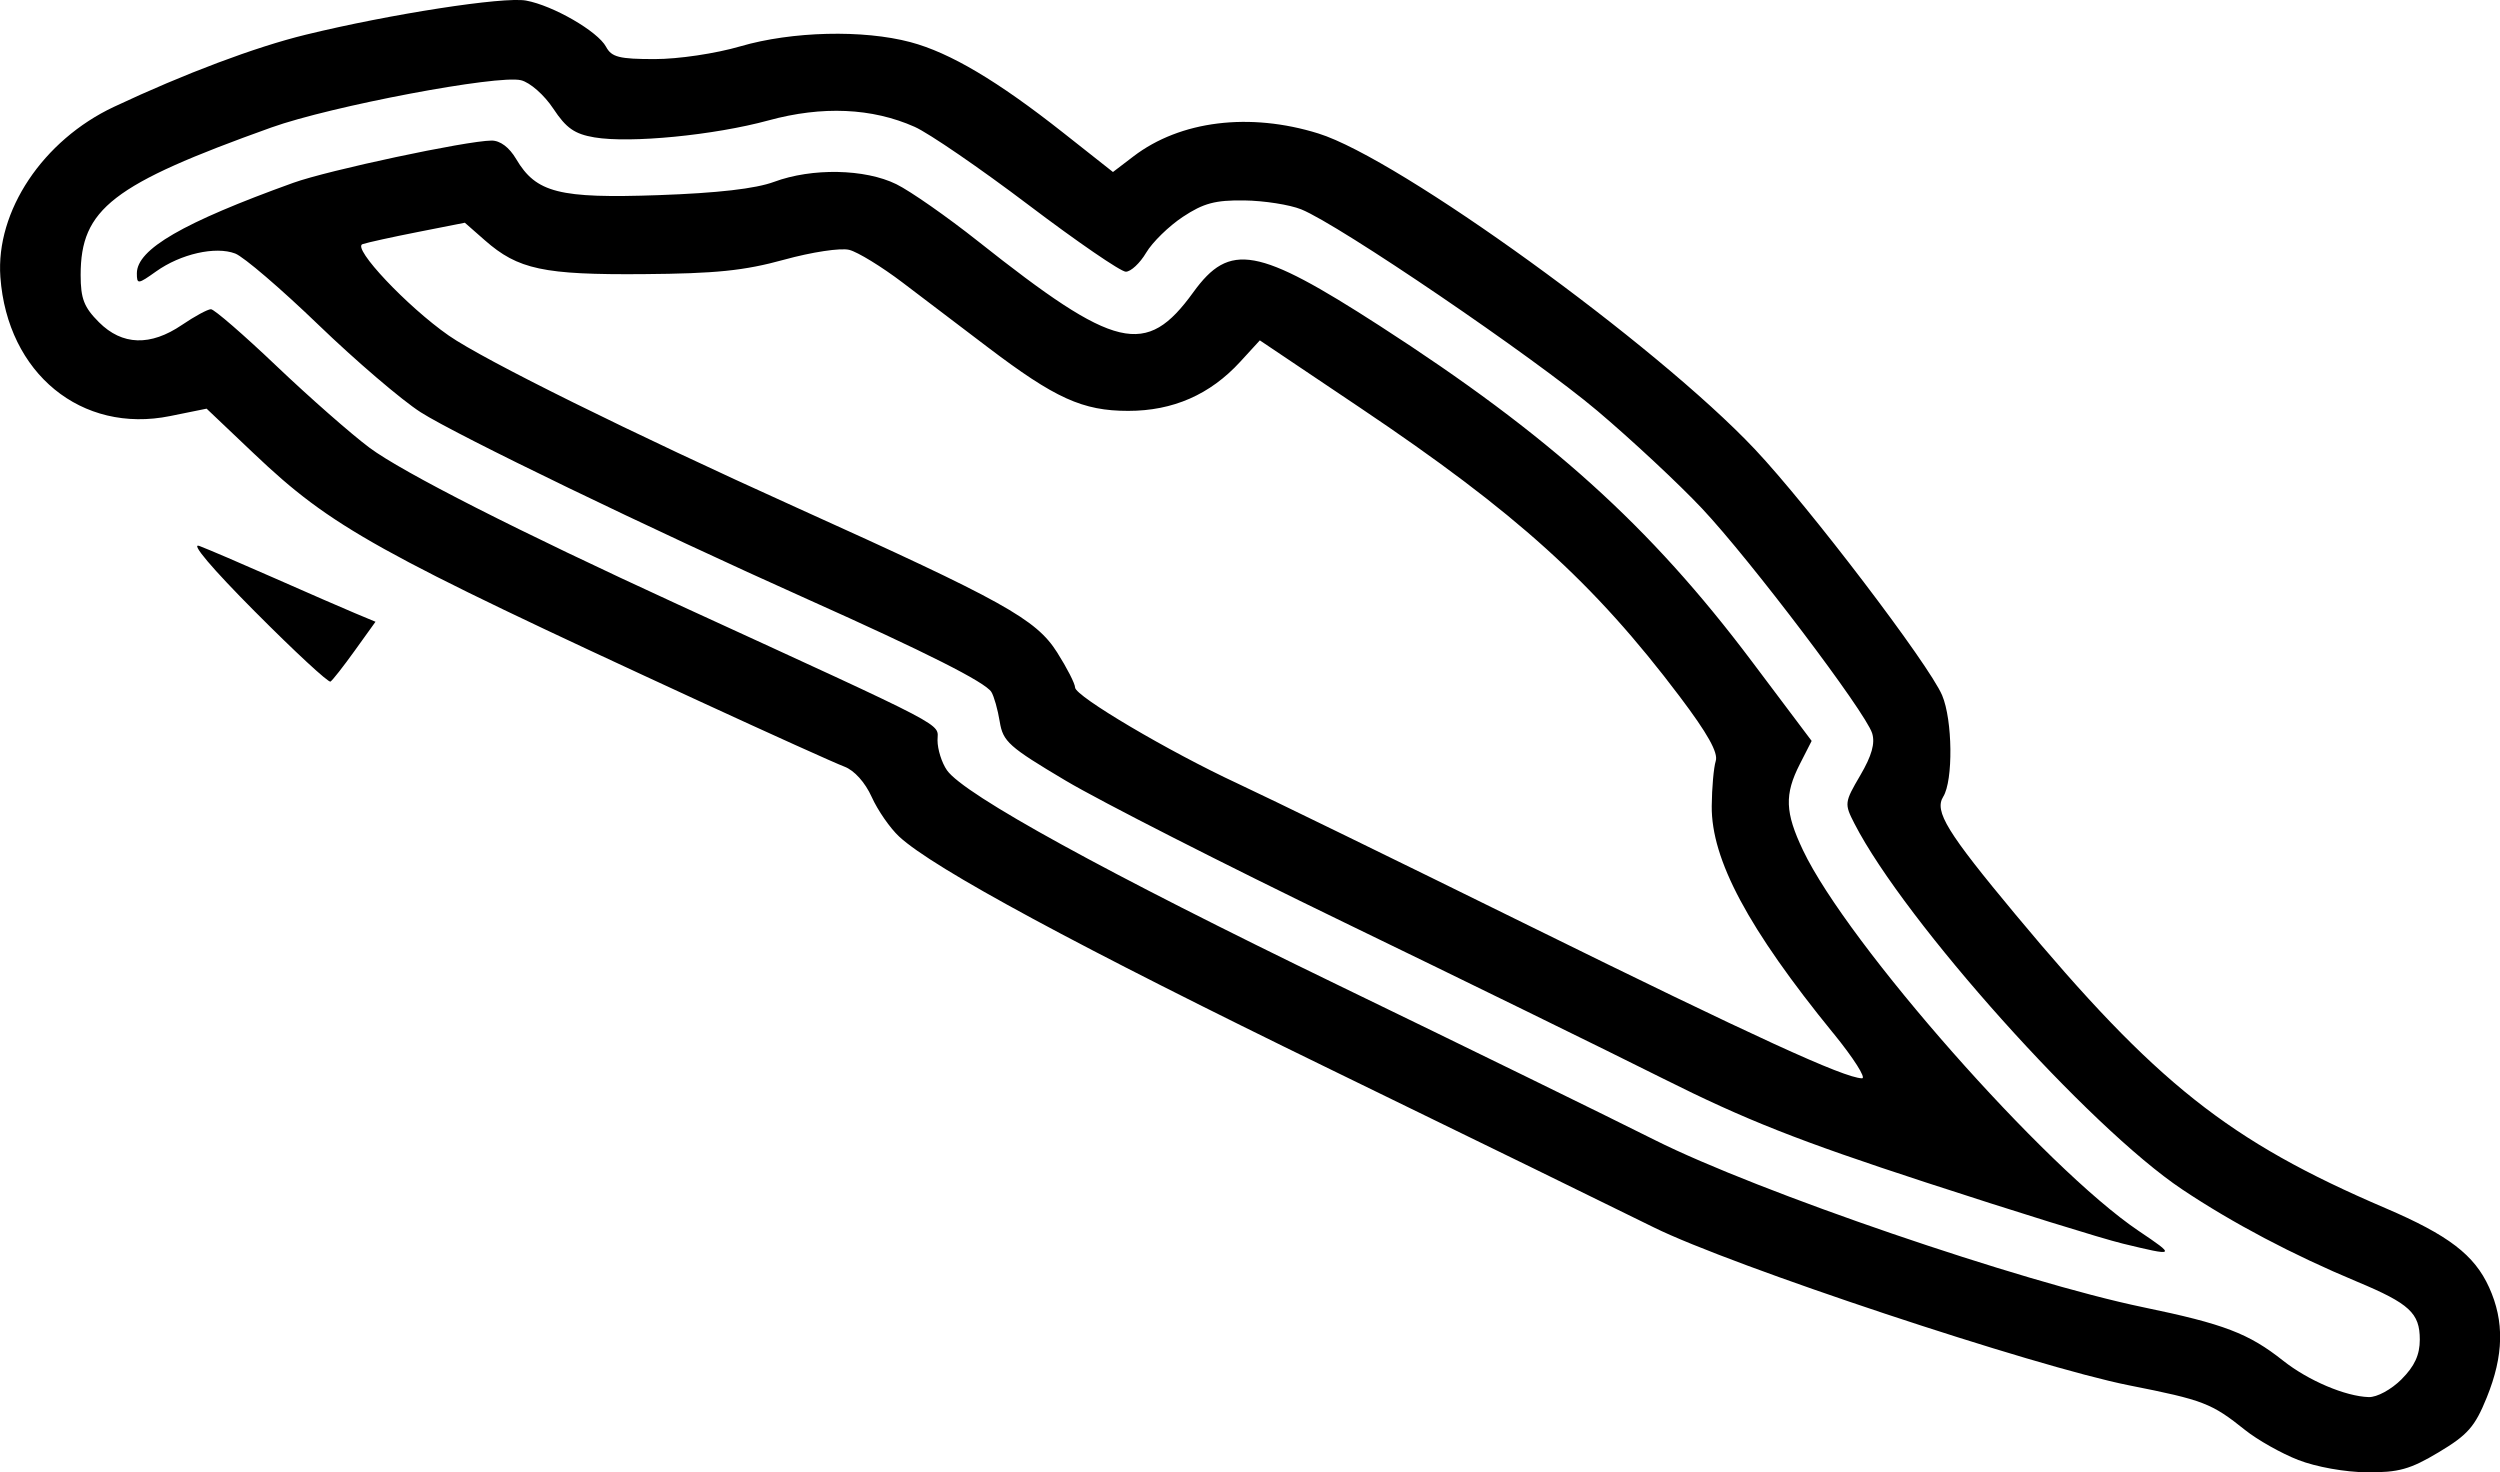 <?xml version="1.0" encoding="UTF-8"?>
<svg width="105.83mm" height="62.329mm" version="1.1" viewBox="0 0 105.83 62.329" xmlns="http://www.w3.org/2000/svg"><g transform="translate(-13.246 -47.584)"><path d="m110.54 109.39c-0.716-0.28-1.729-0.85-2.251-1.268-1.421-1.138-1.76-1.269-4.905-1.892-3.995-0.791-16.862-5.068-20.138-6.693-1.456-0.722-7.613-3.731-13.682-6.686-10.674-5.197-16.811-8.509-18.257-9.855-0.383-0.356-0.905-1.109-1.159-1.673-0.28-0.62-0.737-1.128-1.157-1.286-0.382-0.143-3.137-1.386-6.122-2.763-13.737-6.335-15.579-7.359-18.891-10.505l-1.986-1.886-1.543 0.313c-3.755 0.762-6.892-1.806-7.187-5.883-0.202-2.791 1.8-5.793 4.808-7.207 2.997-1.409 5.978-2.53 8.118-3.053 3.575-0.874 8.383-1.619 9.327-1.445 1.145 0.21 3.036 1.303 3.386 1.956 0.235 0.439 0.559 0.521 2.058 0.521 1.009 0 2.58-0.234 3.631-0.541 2.179-0.636 5.195-0.71 7.196-0.177 1.675 0.446 3.688 1.64 6.469 3.836l2.105 1.662 0.87-0.664c1.979-1.51 4.917-1.873 7.826-0.967 3.42 1.064 14.294 8.931 18.478 13.368 2.277 2.415 7.374 9.111 7.926 10.414 0.445 1.049 0.473 3.61 0.047 4.292-0.386 0.618 0.153 1.497 3.062 4.992 5.945 7.143 9.023 9.586 15.652 12.424 2.675 1.145 3.77 1.981 4.394 3.356 0.653 1.437 0.622 2.883-0.099 4.662-0.501 1.237-0.805 1.583-2.032 2.317-1.214 0.726-1.696 0.86-3.043 0.85-0.921-7e-3 -2.153-0.228-2.902-0.521zm4.367-3.418c0.554-0.554 0.774-1.032 0.774-1.68 0-1.122-0.435-1.524-2.648-2.449-2.739-1.144-5.273-2.481-7.413-3.911-3.943-2.634-11.74-11.337-13.871-15.483-0.432-0.841-0.425-0.897 0.247-2.044 0.487-0.831 0.635-1.358 0.501-1.783-0.284-0.901-5.162-7.346-7.204-9.516-0.98-1.042-2.973-2.901-4.429-4.132-2.7-2.281-10.932-7.882-12.535-8.528-0.487-0.196-1.57-0.366-2.407-0.377-1.232-0.017-1.728 0.116-2.602 0.694-0.594 0.393-1.294 1.077-1.555 1.519-0.261 0.442-0.649 0.804-0.861 0.804-0.212 0-2.063-1.27-4.113-2.822-2.05-1.552-4.222-3.042-4.827-3.311-1.803-0.802-3.908-0.894-6.185-0.272-2.301 0.628-5.855 0.975-7.37 0.719-0.838-0.142-1.194-0.39-1.738-1.213-0.385-0.582-0.984-1.11-1.368-1.206-0.969-0.243-8.045 1.096-10.568 1.999-6.736 2.413-8.075 3.448-8.075 6.245 0 1.001 0.142 1.367 0.774 1.999 0.985 0.985 2.179 1.023 3.519 0.112 0.536-0.364 1.086-0.662 1.223-0.662 0.137 0 1.386 1.082 2.775 2.405s3.16 2.878 3.935 3.457c1.389 1.037 6.318 3.542 13.059 6.636 11.731 5.385 10.988 4.996 10.988 5.75 0 0.384 0.18 0.955 0.4 1.269 0.725 1.035 6.734 4.336 16.545 9.088 5.315 2.574 11.354 5.529 13.419 6.565 4.368 2.192 15.526 6.012 20.674 7.078 3.428 0.71 4.463 1.106 5.926 2.264 1.062 0.841 2.636 1.51 3.623 1.54 0.347 0.011 0.955-0.32 1.39-0.755zm-11.801-5.744c-0.873-0.211-4.628-1.378-8.344-2.593-5.405-1.767-7.629-2.646-11.121-4.396-2.401-1.203-8.476-4.178-13.5-6.611-5.024-2.433-10.325-5.131-11.779-5.996-2.41-1.433-2.658-1.654-2.795-2.499-0.083-0.51-0.242-1.075-0.354-1.256-0.256-0.414-2.755-1.675-7.767-3.919-6.677-2.99-14.873-6.952-16.392-7.923-0.798-0.51-2.745-2.175-4.327-3.7-1.582-1.525-3.168-2.884-3.525-3.019-0.834-0.317-2.305 0.016-3.347 0.758-0.772 0.549-0.815 0.554-0.815 0.079 0-1.018 1.95-2.146 6.619-3.829 1.472-0.531 7.321-1.778 8.392-1.789 0.368-0.004 0.752 0.284 1.047 0.784 0.843 1.427 1.819 1.674 6.025 1.526 2.505-0.088 4.112-0.273 4.89-0.562 1.608-0.597 3.85-0.554 5.178 0.099 0.592 0.291 2.149 1.379 3.459 2.417 5.835 4.624 7.109 4.925 9.113 2.155 1.54-2.127 2.714-1.915 7.88 1.417 7.2 4.645 11.447 8.473 15.754 14.2l2.54 3.378-0.5 0.981c-0.656 1.286-0.628 2.046 0.135 3.649 1.884 3.961 10.249 13.446 14.209 16.113 1.588 1.07 1.574 1.081-0.678 0.536zm-12.253-8.905c-3.6-4.421-5.167-7.349-5.146-9.618 7e-3 -0.776 0.084-1.634 0.17-1.908 0.111-0.349-0.344-1.162-1.525-2.727-3.635-4.817-6.92-7.785-13.533-12.228l-4.242-2.85-0.831 0.907c-1.273 1.389-2.844 2.078-4.739 2.078-1.93 0-3.092-0.527-5.957-2.702-1.092-0.829-2.709-2.057-3.594-2.729s-1.901-1.295-2.26-1.385c-0.365-0.092-1.582 0.092-2.761 0.417-1.684 0.464-2.88 0.587-5.947 0.61-4.232 0.033-5.311-0.197-6.717-1.432l-0.847-0.744-1.977 0.39c-1.087 0.214-2.147 0.447-2.355 0.517-0.457 0.153 1.893 2.645 3.647 3.867 1.492 1.039 7.717 4.119 14.729 7.285 8.761 3.957 10.135 4.721 11.028 6.129 0.418 0.659 0.76 1.328 0.76 1.486 0 0.368 3.968 2.712 6.884 4.067 1.238 0.575 6.778 3.278 12.312 6.006 9.602 4.734 13.35 6.452 14.116 6.472 0.191 5e-3 -0.355-0.855-1.215-1.911zm-66.8-17.833c-1.844-1.855-2.768-2.946-2.365-2.794 0.364 0.138 1.794 0.75 3.177 1.361 1.383 0.611 2.912 1.277 3.396 1.479l0.881 0.368-0.875 1.218c-0.481 0.67-0.945 1.262-1.031 1.315-0.086 0.053-1.518-1.273-3.183-2.948z" stroke-width=".265"/></g></svg>
